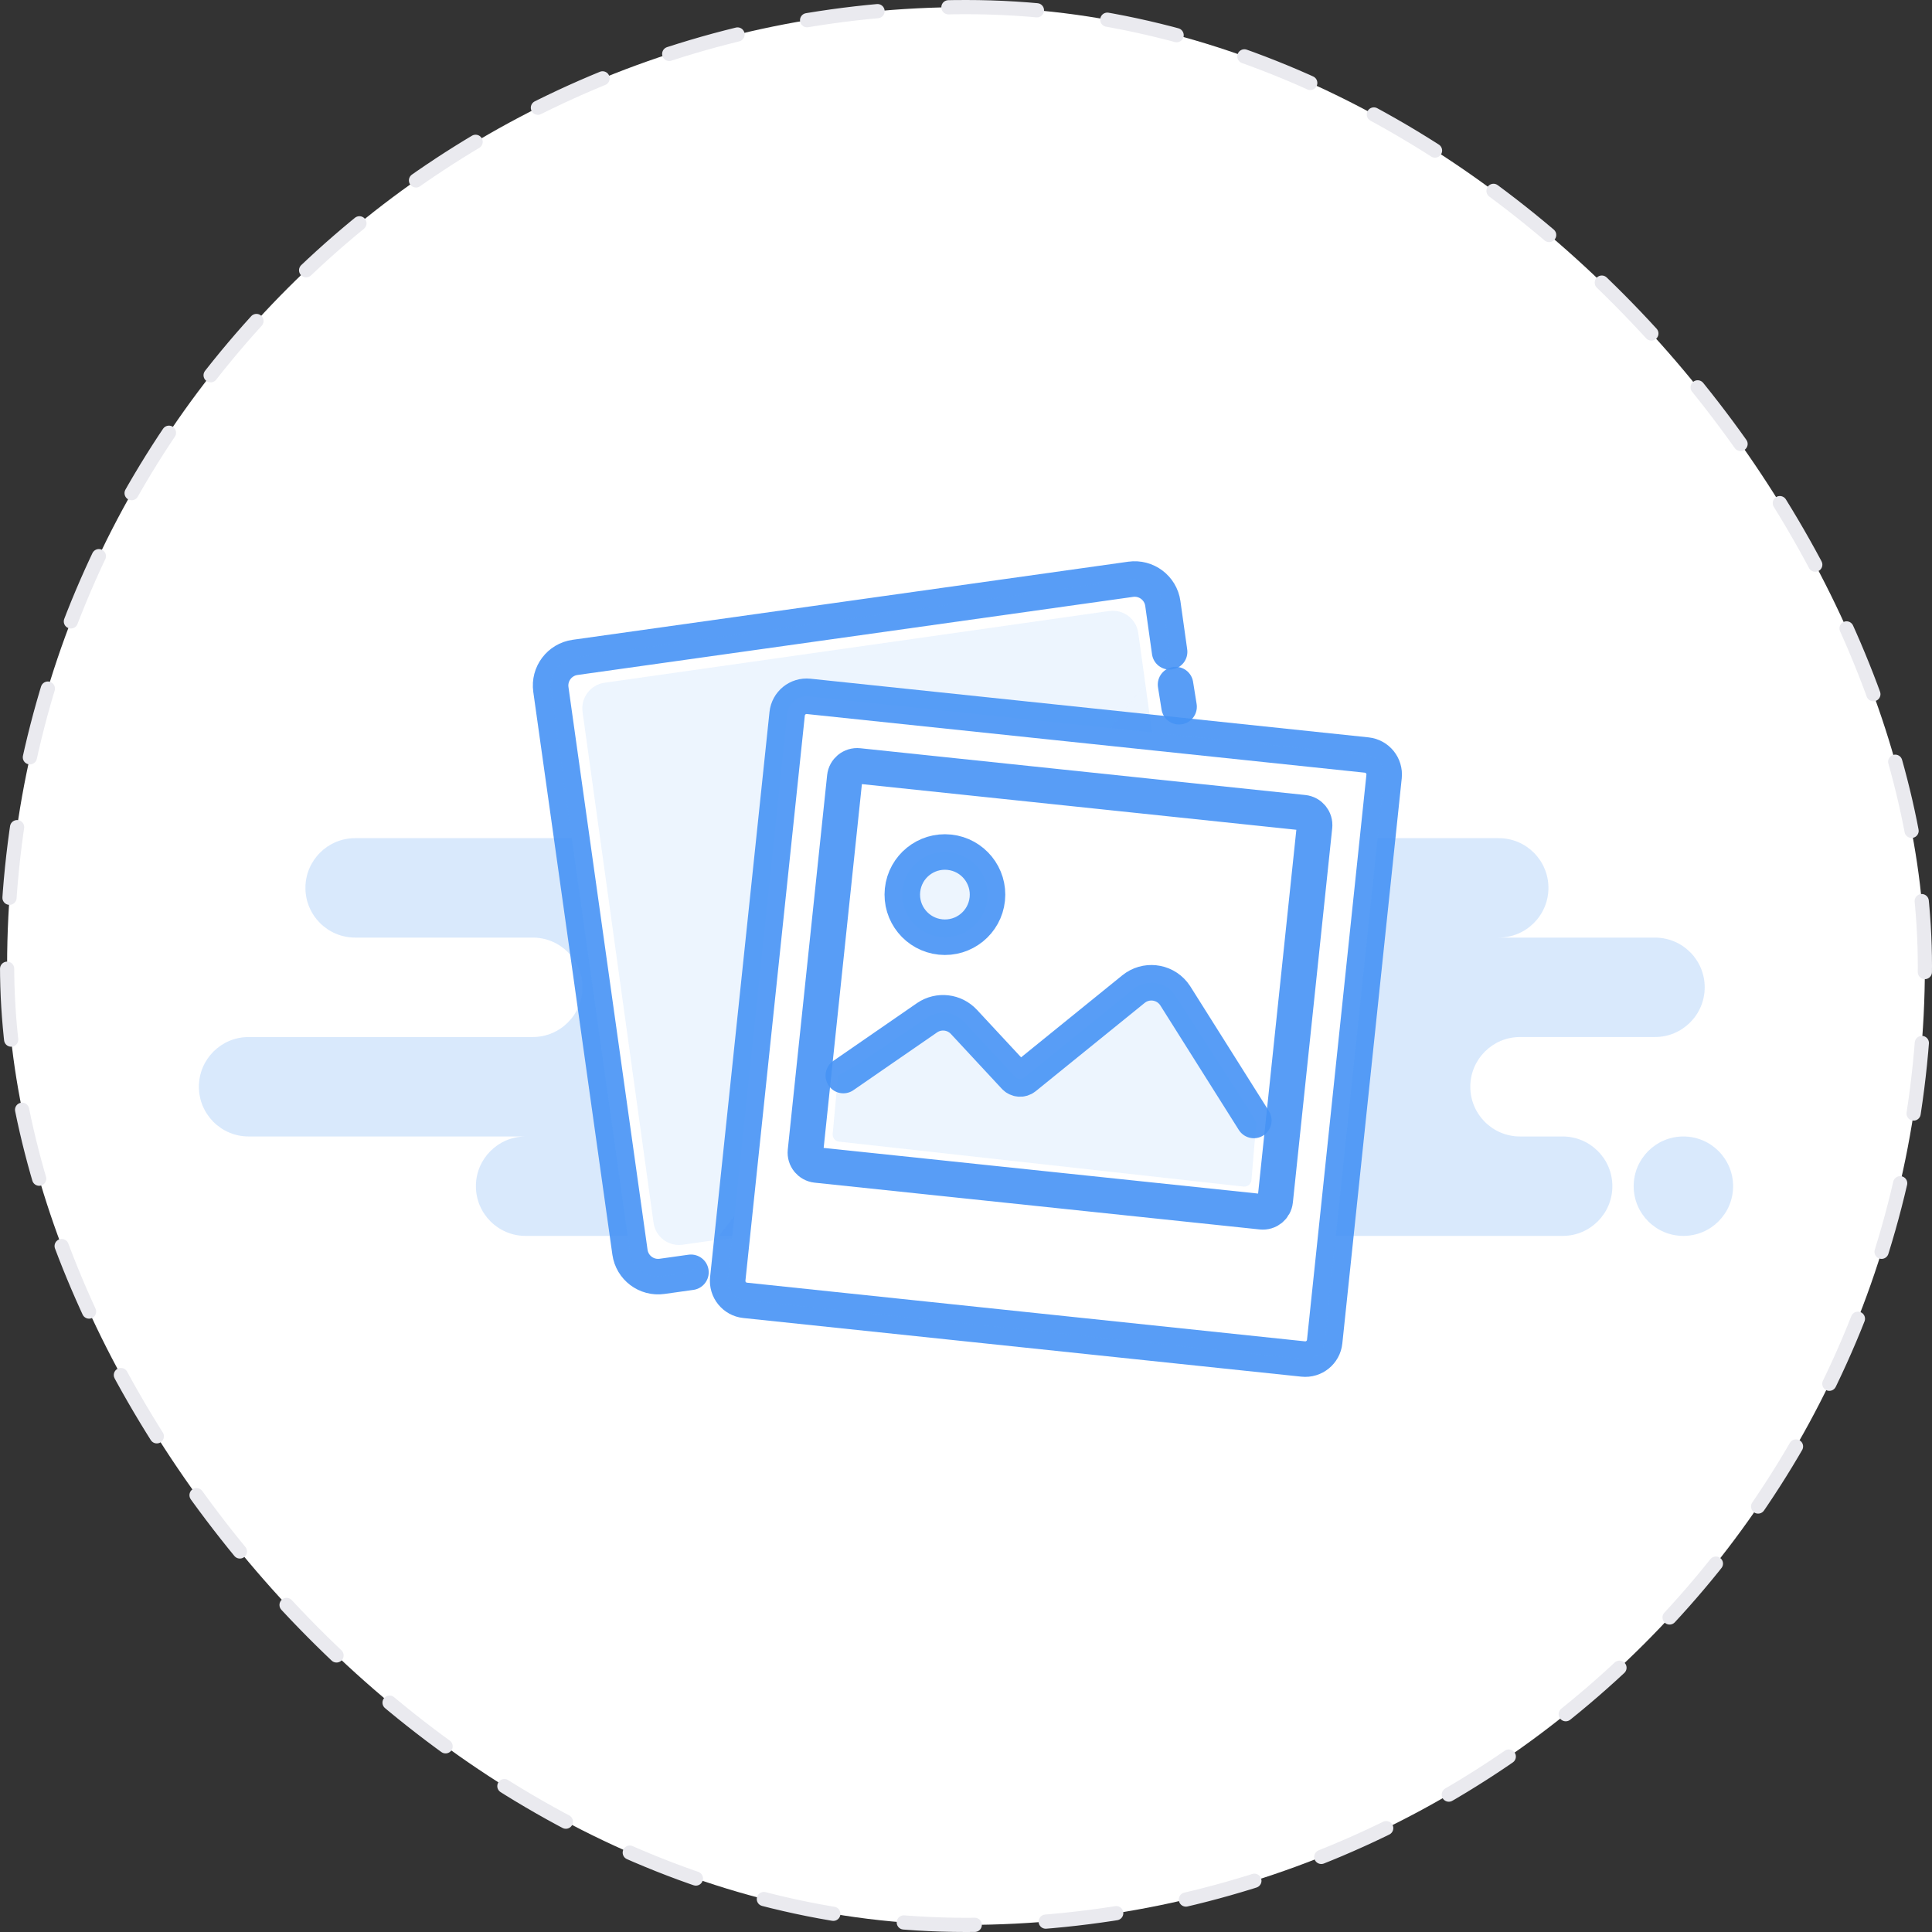 <svg width="136" height="136" viewBox="0 0 136 136" fill="none" xmlns="http://www.w3.org/2000/svg">
<rect x="0" y="0" width="136" height="136" fill="#333333" stroke="none"/>
<rect x="0.5" y="0.5" width="135" height="135" rx="67.5" fill="white"/>
<g opacity="0.8">
<path fill-rule="evenodd" clip-rule="evenodd" d="M73.5 52C75.433 52 77 53.567 77 55.5C77 57.433 75.433 59 73.5 59H105.5C107.433 59 109 60.567 109 62.5C109 64.433 107.433 66 105.5 66H116.5C118.433 66 120 67.567 120 69.5C120 71.433 118.433 73 116.5 73H107C105.067 73 103.5 74.567 103.5 76.5C103.5 78.433 105.067 80 107 80H110C111.933 80 113.5 81.567 113.5 83.5C113.5 85.433 111.933 87 110 87H84C83.743 87 83.492 86.972 83.25 86.919C83.008 86.972 82.757 87 82.5 87H37C35.067 87 33.5 85.433 33.5 83.5C33.5 81.567 35.067 80 37 80H17.5C15.567 80 14 78.433 14 76.5C14 74.567 15.567 73 17.5 73H37.5C39.433 73 41 71.433 41 69.5C41 67.567 39.433 66 37.5 66H25C23.067 66 21.5 64.433 21.5 62.5C21.5 60.567 23.067 59 25 59H45C43.067 59 41.5 57.433 41.5 55.5C41.5 53.567 43.067 52 45 52H73.5ZM118.5 80C120.433 80 122 81.567 122 83.5C122 85.433 120.433 87 118.5 87C116.567 87 115 85.433 115 83.5C115 81.567 116.567 80 118.5 80Z" fill="#1878F3" fill-opacity="0.2"/>
<path fill-rule="evenodd" clip-rule="evenodd" d="M48.639 89.561L46.604 89.847C45.51 90.001 44.499 89.239 44.345 88.145L38.778 48.535C38.624 47.441 39.387 46.429 40.48 46.276L79.596 40.778C80.69 40.625 81.701 41.387 81.855 42.48C82.092 44.169 82.252 45.304 82.333 45.884" fill="white"/>
<path fill-rule="evenodd" clip-rule="evenodd" d="M49.903 87.356L48.055 87.619C47.061 87.76 46.144 87.07 46.006 86.076L41.009 50.114C40.871 49.121 41.564 48.202 42.557 48.06L78.076 43.012C79.069 42.871 79.986 43.561 80.124 44.554L80.554 47.645C80.577 47.812 82.111 58.912 85.157 80.944C85.309 82.05 84.547 83.073 83.453 83.227C83.441 83.229 83.429 83.23 83.417 83.232L49.903 87.356Z" fill="#1878F3" fill-opacity="0.1"/>
<path d="M48.639 89.561L46.604 89.847C45.51 90.001 44.499 89.239 44.345 88.145L38.778 48.535C38.624 47.441 39.387 46.429 40.48 46.276L79.596 40.778C80.69 40.625 81.701 41.387 81.855 42.48C82.092 44.169 82.252 45.304 82.333 45.884" stroke="#1878F3" stroke-opacity="0.9" stroke-width="2.5" stroke-linecap="round"/>
<path d="M82.75 48.19L83 49.75" stroke="#1878F3" stroke-opacity="0.9" stroke-width="2.5" stroke-linecap="round"/>
<path fill-rule="evenodd" clip-rule="evenodd" d="M96.206 53.149L56.922 49.02C56.544 48.981 56.187 49.098 55.913 49.319C55.64 49.541 55.451 49.867 55.411 50.244L51.23 90.025C51.19 90.403 51.307 90.761 51.529 91.034C51.75 91.308 52.076 91.497 52.454 91.536L91.737 95.665C92.115 95.705 92.473 95.588 92.746 95.366C93.02 95.145 93.209 94.819 93.248 94.441L97.43 54.66C97.469 54.283 97.352 53.925 97.131 53.651C96.909 53.378 96.583 53.189 96.206 53.149Z" fill="white" stroke="#1878F3" stroke-opacity="0.9" stroke-width="2.5"/>
<path fill-rule="evenodd" clip-rule="evenodd" d="M60.495 53.292L91.822 56.585C92.646 56.672 93.244 57.41 93.157 58.233L90.387 84.588C90.3 85.412 89.562 86.01 88.739 85.923L57.411 82.631C56.587 82.544 55.989 81.806 56.076 80.982L58.846 54.627C58.933 53.803 59.671 53.206 60.495 53.292Z" fill="white"/>
<path fill-rule="evenodd" clip-rule="evenodd" d="M60.37 74.939L65.269 71.635C66.086 71.084 67.182 71.21 67.853 71.932L71.439 75.793C71.618 75.986 71.916 76.007 72.121 75.841L79.79 69.627C80.649 68.931 81.908 69.063 82.604 69.921C82.648 69.977 82.69 70.035 82.729 70.095L87.72 77.813L88.436 79.009L88.093 83.072C88.07 83.347 87.828 83.551 87.553 83.528C87.548 83.528 87.544 83.527 87.54 83.527L59.058 80.362C58.788 80.332 58.591 80.091 58.616 79.819L58.993 75.72L60.37 74.939Z" fill="#1878F3" fill-opacity="0.1"/>
<path fill-rule="evenodd" clip-rule="evenodd" d="M91.757 57.207L60.43 53.914C60.19 53.889 59.962 53.963 59.788 54.104C59.614 54.245 59.493 54.452 59.468 54.693L56.698 81.048C56.673 81.288 56.747 81.516 56.888 81.69C57.029 81.864 57.236 81.984 57.477 82.009L88.804 85.302C89.045 85.327 89.272 85.253 89.446 85.112C89.62 84.971 89.741 84.763 89.766 84.523L92.536 58.168C92.561 57.928 92.487 57.7 92.346 57.526C92.205 57.352 91.998 57.232 91.757 57.207Z" stroke="#1878F3" stroke-opacity="0.9" stroke-width="2.5"/>
<path d="M66.202 65.958C67.85 66.131 69.326 64.936 69.499 63.288C69.672 61.64 68.477 60.164 66.829 59.991C65.181 59.818 63.705 61.013 63.532 62.661C63.359 64.309 64.554 65.785 66.202 65.958Z" fill="#1878F3" fill-opacity="0.1" stroke="#1878F3" stroke-opacity="0.9" stroke-width="2.5"/>
<path d="M59.364 75.712C60.676 74.806 62.645 73.447 65.269 71.635C66.086 71.084 67.182 71.21 67.852 71.932L71.439 75.793C71.618 75.986 71.916 76.007 72.12 75.842L79.79 69.627C80.648 68.931 81.908 69.063 82.603 69.921C82.648 69.977 82.69 70.035 82.729 70.095C85.718 74.838 87.562 77.764 88.261 78.873" stroke="#1878F3" stroke-opacity="0.9" stroke-width="2.5" stroke-linecap="round"/>
</g>
<rect x="0.5" y="0.5" width="135" height="135" rx="67.5" stroke="#EAEAEF" stroke-linecap="round" stroke-dasharray="5 5"/>
</svg>

